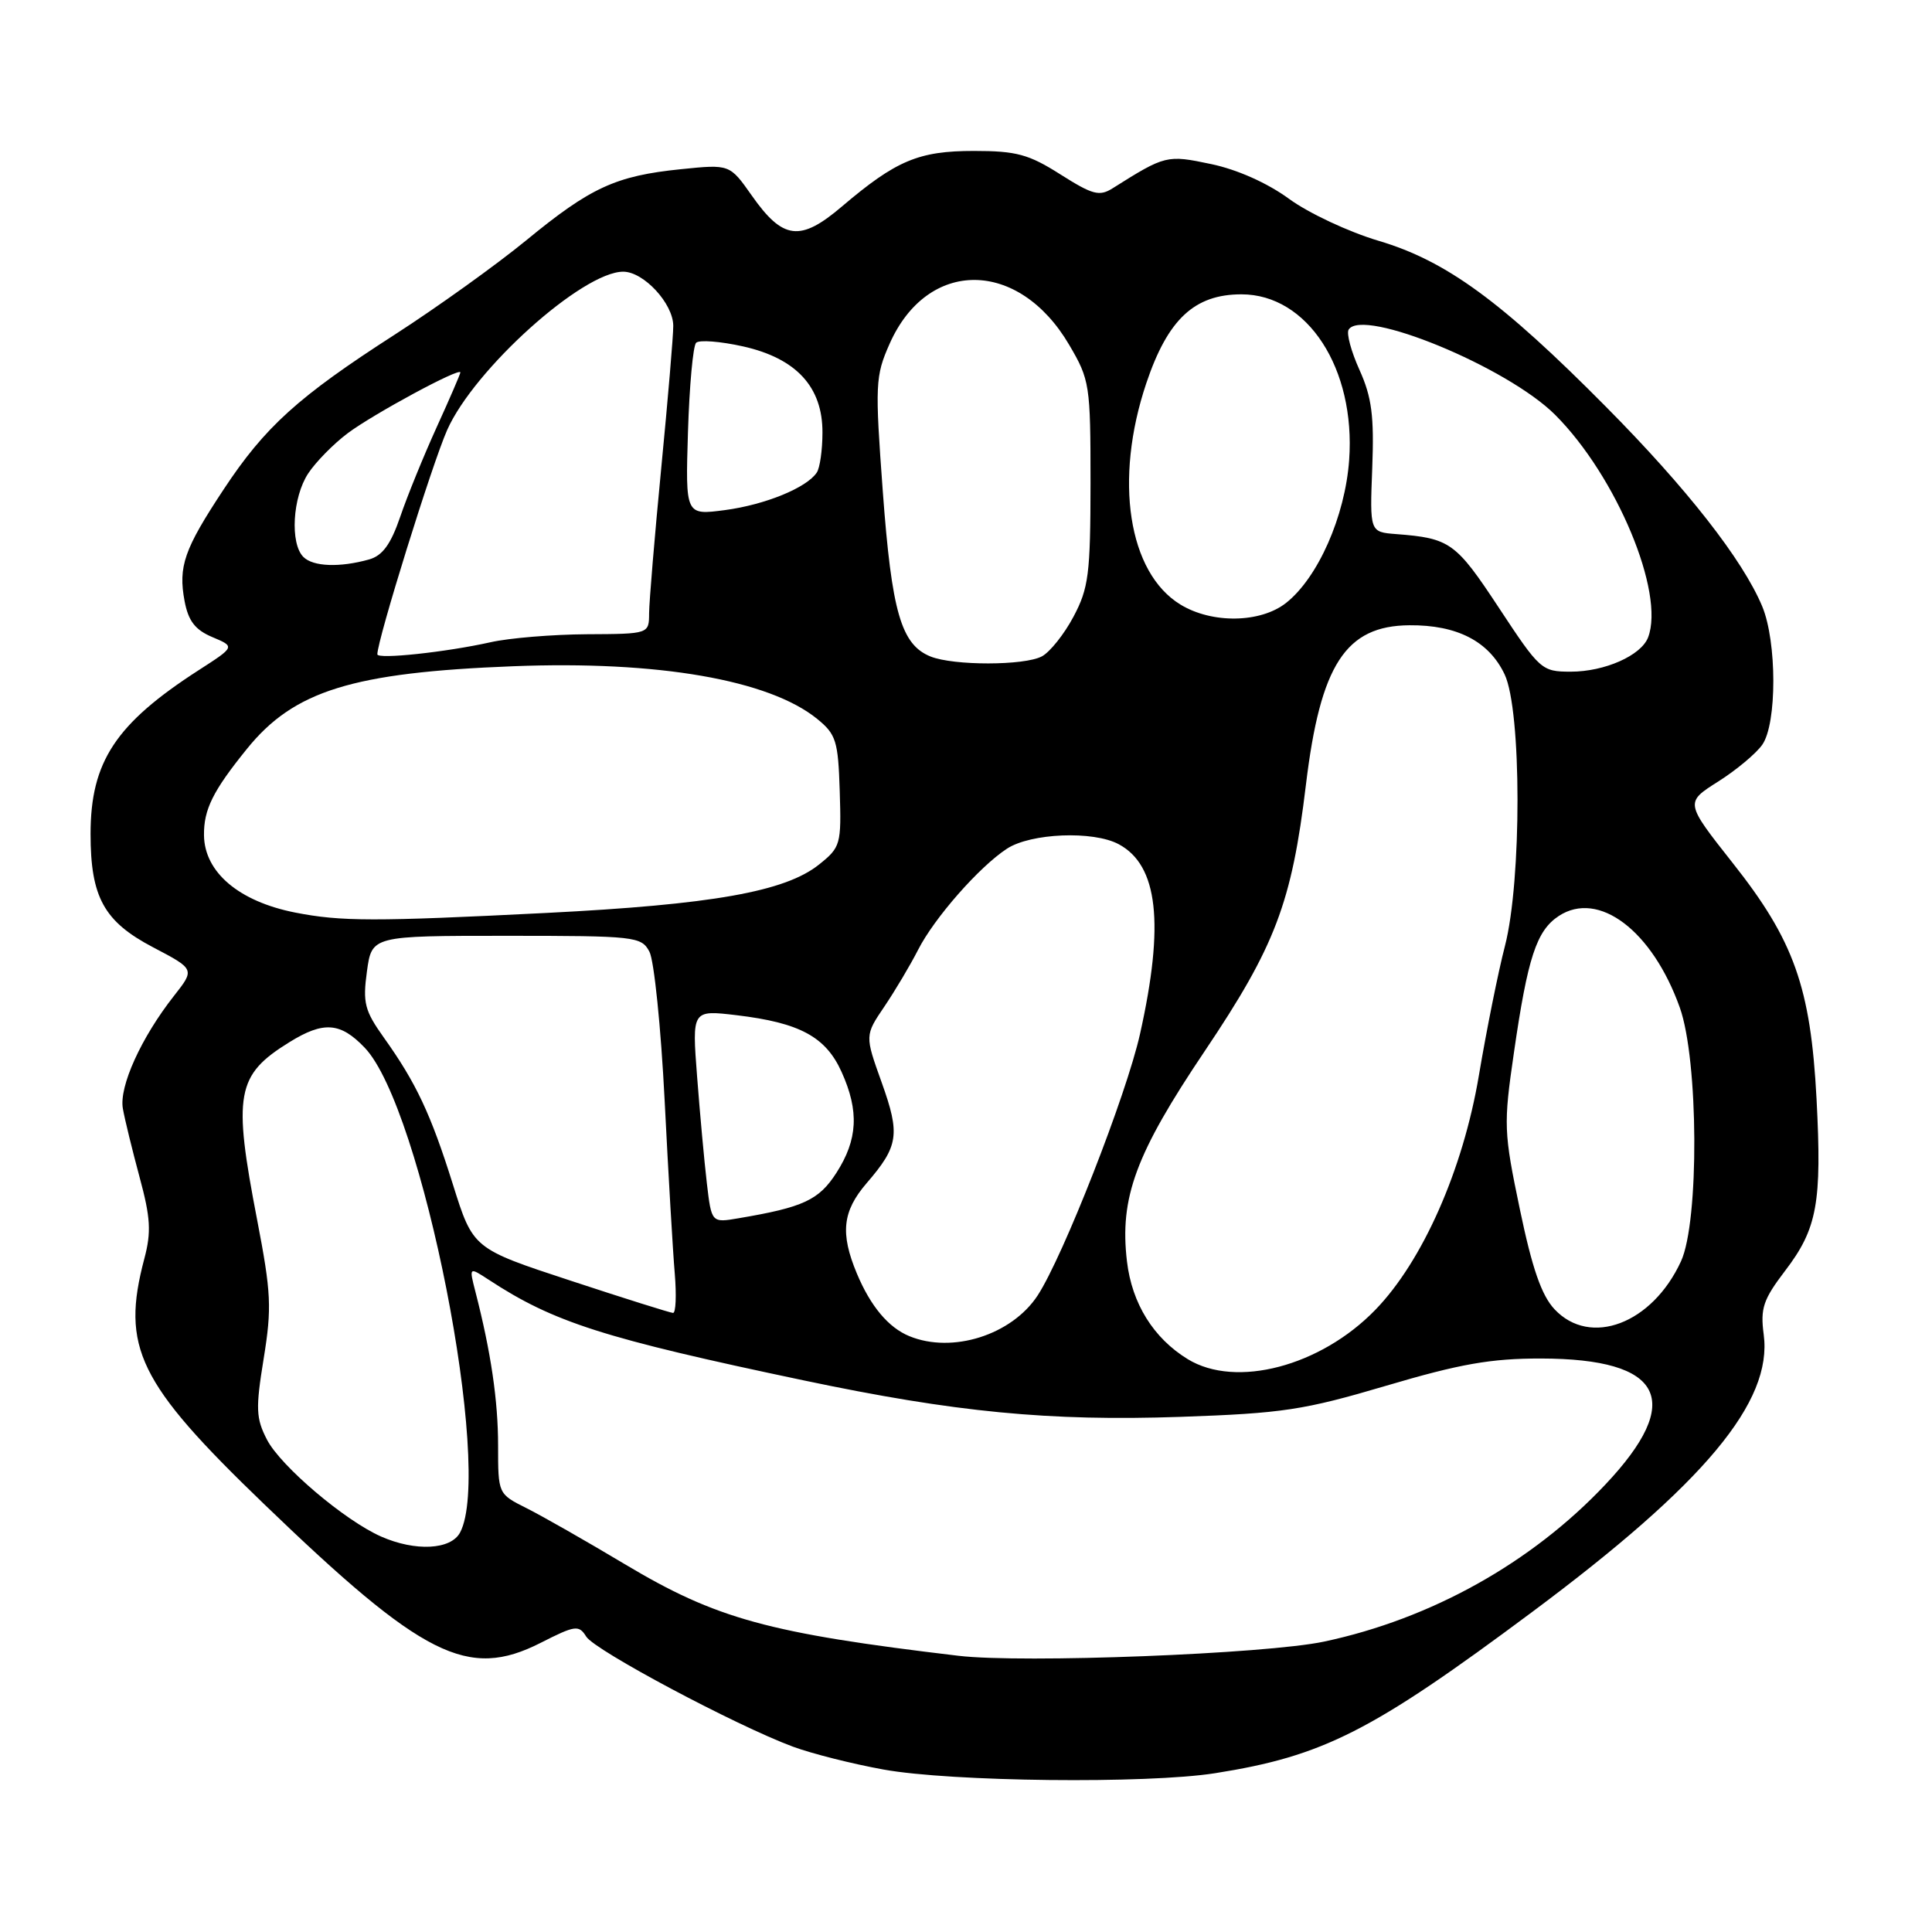 <?xml version="1.0" encoding="UTF-8" standalone="no"?>
<!DOCTYPE svg PUBLIC "-//W3C//DTD SVG 1.1//EN" "http://www.w3.org/Graphics/SVG/1.1/DTD/svg11.dtd" >
<svg xmlns="http://www.w3.org/2000/svg" xmlns:xlink="http://www.w3.org/1999/xlink" version="1.1" viewBox="0 0 256 256">
 <g >
 <path fill="currentColor"
d=" M 161.00 234.96 C 175.35 232.69 181.74 229.45 203.00 213.61 C 225.85 196.59 234.90 185.75 233.70 176.83 C 233.24 173.36 233.63 172.20 236.54 168.38 C 240.80 162.80 241.42 159.38 240.70 145.59 C 239.92 130.83 237.72 124.62 229.60 114.36 C 223.27 106.34 223.27 106.34 227.65 103.57 C 230.06 102.05 232.70 99.84 233.51 98.68 C 235.47 95.88 235.46 85.04 233.50 80.34 C 230.92 74.17 223.51 64.70 212.80 53.90 C 198.92 39.89 191.63 34.57 182.68 31.91 C 178.73 30.74 173.39 28.24 170.81 26.35 C 167.94 24.25 163.93 22.46 160.48 21.74 C 154.61 20.50 154.40 20.56 147.46 24.93 C 145.68 26.06 144.79 25.82 140.51 23.11 C 136.31 20.44 134.67 20.00 129.05 20.00 C 121.72 20.00 118.74 21.26 111.56 27.36 C 106.03 32.07 103.74 31.79 99.60 25.89 C 96.69 21.76 96.69 21.76 90.22 22.42 C 81.58 23.30 78.25 24.84 69.71 31.86 C 65.74 35.11 57.92 40.72 52.32 44.33 C 39.50 52.58 35.11 56.55 29.62 64.87 C 24.39 72.79 23.60 75.06 24.46 79.66 C 24.96 82.29 25.86 83.46 28.14 84.42 C 31.16 85.69 31.16 85.69 26.33 88.80 C 15.33 95.89 12.00 100.93 12.00 110.50 C 12.00 118.89 13.78 122.11 20.28 125.52 C 25.83 128.43 25.83 128.43 23.05 131.96 C 18.71 137.48 15.76 143.98 16.28 146.89 C 16.53 148.33 17.54 152.43 18.50 156.00 C 19.95 161.34 20.06 163.26 19.13 166.76 C 16.01 178.52 18.30 183.23 34.93 199.24 C 56.06 219.60 61.98 222.58 71.63 217.69 C 76.23 215.35 76.70 215.29 77.68 216.86 C 78.82 218.69 97.54 228.65 105.06 231.44 C 107.57 232.37 112.97 233.73 117.06 234.47 C 126.03 236.10 151.98 236.38 161.00 234.96 Z  M 127.00 219.40 C 101.77 216.40 94.93 214.52 82.77 207.25 C 77.67 204.20 71.81 200.86 69.75 199.83 C 66.00 197.95 66.00 197.95 66.00 191.55 C 66.00 185.59 65.05 179.14 63.00 171.18 C 62.15 167.87 62.15 167.87 64.74 169.56 C 73.37 175.22 79.94 177.32 106.50 182.91 C 126.54 187.13 139.01 188.34 156.44 187.74 C 169.96 187.27 172.75 186.85 183.70 183.61 C 193.47 180.72 197.56 180.00 204.20 180.01 C 220.43 180.04 223.24 185.57 212.70 196.73 C 202.93 207.09 189.63 214.51 175.45 217.52 C 167.75 219.16 135.48 220.41 127.00 219.40 Z  M 50.50 203.60 C 45.70 201.49 37.19 194.27 35.38 190.77 C 33.91 187.93 33.86 186.65 34.94 180.01 C 36.03 173.29 35.93 171.29 34.08 161.68 C 30.85 144.95 31.30 142.45 38.37 138.08 C 42.88 135.29 45.11 135.46 48.32 138.82 C 55.94 146.77 65.39 194.80 60.96 203.07 C 59.74 205.36 55.04 205.60 50.50 203.60 Z  M 157.39 180.10 C 152.85 177.32 149.99 172.74 149.33 167.15 C 148.33 158.70 150.47 152.90 159.63 139.28 C 168.98 125.37 171.16 119.62 173.04 104.00 C 174.96 88.07 178.30 82.91 186.76 82.85 C 193.07 82.80 197.29 84.97 199.37 89.36 C 201.63 94.12 201.65 116.70 199.41 125.36 C 198.53 128.74 196.98 136.45 195.96 142.50 C 193.86 154.99 188.50 167.12 182.23 173.57 C 174.97 181.05 163.77 183.99 157.39 180.10 Z  M 120.50 177.05 C 117.73 175.92 115.35 173.08 113.54 168.75 C 111.31 163.42 111.63 160.50 114.83 156.78 C 119.07 151.86 119.30 150.34 116.83 143.44 C 114.59 137.20 114.59 137.20 117.20 133.35 C 118.63 131.23 120.63 127.86 121.65 125.86 C 123.79 121.65 129.75 114.86 133.42 112.46 C 136.58 110.39 144.85 110.05 148.23 111.86 C 153.45 114.65 154.32 122.40 151.06 137.00 C 149.25 145.11 140.87 166.49 137.49 171.66 C 134.06 176.89 126.20 179.39 120.50 177.05 Z  M 205.99 173.49 C 204.26 171.65 203.02 168.07 201.39 160.24 C 199.25 149.98 199.21 149.05 200.60 139.50 C 202.43 126.85 203.59 123.32 206.55 121.37 C 211.82 117.92 218.94 123.30 222.58 133.50 C 225.07 140.46 225.17 161.86 222.74 167.13 C 218.93 175.41 210.72 178.52 205.99 173.49 Z  M 75.59 169.69 C 62.68 165.45 62.68 165.45 60.02 156.97 C 57.08 147.60 55.14 143.48 50.85 137.47 C 48.32 133.92 48.05 132.88 48.62 128.72 C 49.27 124.00 49.27 124.00 67.10 124.00 C 84.18 124.00 84.98 124.09 86.05 126.10 C 86.67 127.25 87.58 136.14 88.07 145.85 C 88.56 155.56 89.16 165.86 89.41 168.75 C 89.65 171.64 89.55 173.99 89.18 173.97 C 88.80 173.95 82.69 172.03 75.59 169.69 Z  M 93.66 156.77 C 93.32 153.87 92.74 147.52 92.37 142.66 C 91.69 133.82 91.69 133.82 97.60 134.52 C 105.98 135.52 109.42 137.38 111.52 142.05 C 113.86 147.23 113.66 151.01 110.82 155.42 C 108.50 159.02 106.46 159.97 97.89 161.42 C 94.28 162.04 94.28 162.04 93.66 156.77 Z  M 39.12 120.92 C 31.66 119.45 27.09 115.58 27.03 110.68 C 26.99 107.26 28.21 104.80 32.72 99.23 C 38.95 91.52 46.69 89.11 68.00 88.28 C 87.19 87.53 101.89 90.08 108.27 95.25 C 110.79 97.30 111.06 98.16 111.27 104.84 C 111.49 111.90 111.39 112.27 108.52 114.56 C 104.03 118.15 94.36 119.86 72.37 120.97 C 49.59 122.12 45.19 122.11 39.12 120.92 Z  M 198.60 80.52 C 192.90 71.87 192.14 71.32 185.00 70.77 C 181.50 70.50 181.50 70.50 181.83 62.00 C 182.09 55.14 181.77 52.64 180.15 49.04 C 179.04 46.59 178.39 44.18 178.70 43.68 C 180.53 40.72 199.73 48.63 206.07 54.97 C 214.19 63.10 220.64 78.55 218.38 84.46 C 217.46 86.86 212.63 89.00 208.14 89.00 C 204.28 89.00 204.05 88.79 198.60 80.52 Z  M 123.30 86.99 C 119.41 85.42 118.16 81.11 116.98 65.18 C 115.93 50.92 115.98 49.84 117.87 45.57 C 122.89 34.22 134.97 34.28 141.67 45.69 C 144.40 50.33 144.50 50.98 144.50 64.00 C 144.49 76.08 144.25 77.94 142.24 81.72 C 141.01 84.04 139.12 86.40 138.06 86.97 C 135.74 88.21 126.37 88.22 123.30 86.99 Z  M 50.00 86.70 C 50.00 84.79 57.25 61.49 59.25 56.98 C 62.81 48.94 77.18 36.01 82.58 36.00 C 85.29 36.00 89.20 40.22 89.21 43.17 C 89.22 44.45 88.50 52.92 87.62 62.00 C 86.74 71.08 86.02 79.74 86.01 81.25 C 86.00 84.00 86.00 84.00 77.75 84.04 C 73.21 84.07 67.47 84.54 65.00 85.10 C 59.09 86.42 50.00 87.39 50.00 86.70 Z  M 156.42 80.11 C 149.49 75.89 147.59 63.57 151.89 50.78 C 154.74 42.30 158.27 39.00 164.50 39.00 C 173.25 39.00 179.64 48.84 178.77 60.96 C 178.23 68.43 174.63 76.57 170.40 79.90 C 167.01 82.56 160.60 82.66 156.42 80.11 Z  M 40.20 73.80 C 38.41 72.01 38.76 65.88 40.84 62.73 C 41.84 61.21 44.20 58.81 46.08 57.40 C 49.49 54.85 61.00 48.63 61.00 49.35 C 61.00 49.55 59.59 52.82 57.86 56.61 C 56.14 60.40 53.96 65.74 53.03 68.48 C 51.78 72.13 50.68 73.63 48.91 74.13 C 45.01 75.22 41.49 75.09 40.20 73.80 Z  M 91.16 57.22 C 91.35 51.14 91.83 45.83 92.24 45.42 C 92.65 45.01 95.45 45.23 98.46 45.90 C 105.51 47.48 109.01 51.27 108.98 57.33 C 108.98 59.62 108.64 62.00 108.23 62.61 C 106.90 64.63 101.39 66.88 96.06 67.59 C 90.82 68.28 90.82 68.28 91.16 57.22 Z "/>
</g>
</svg>